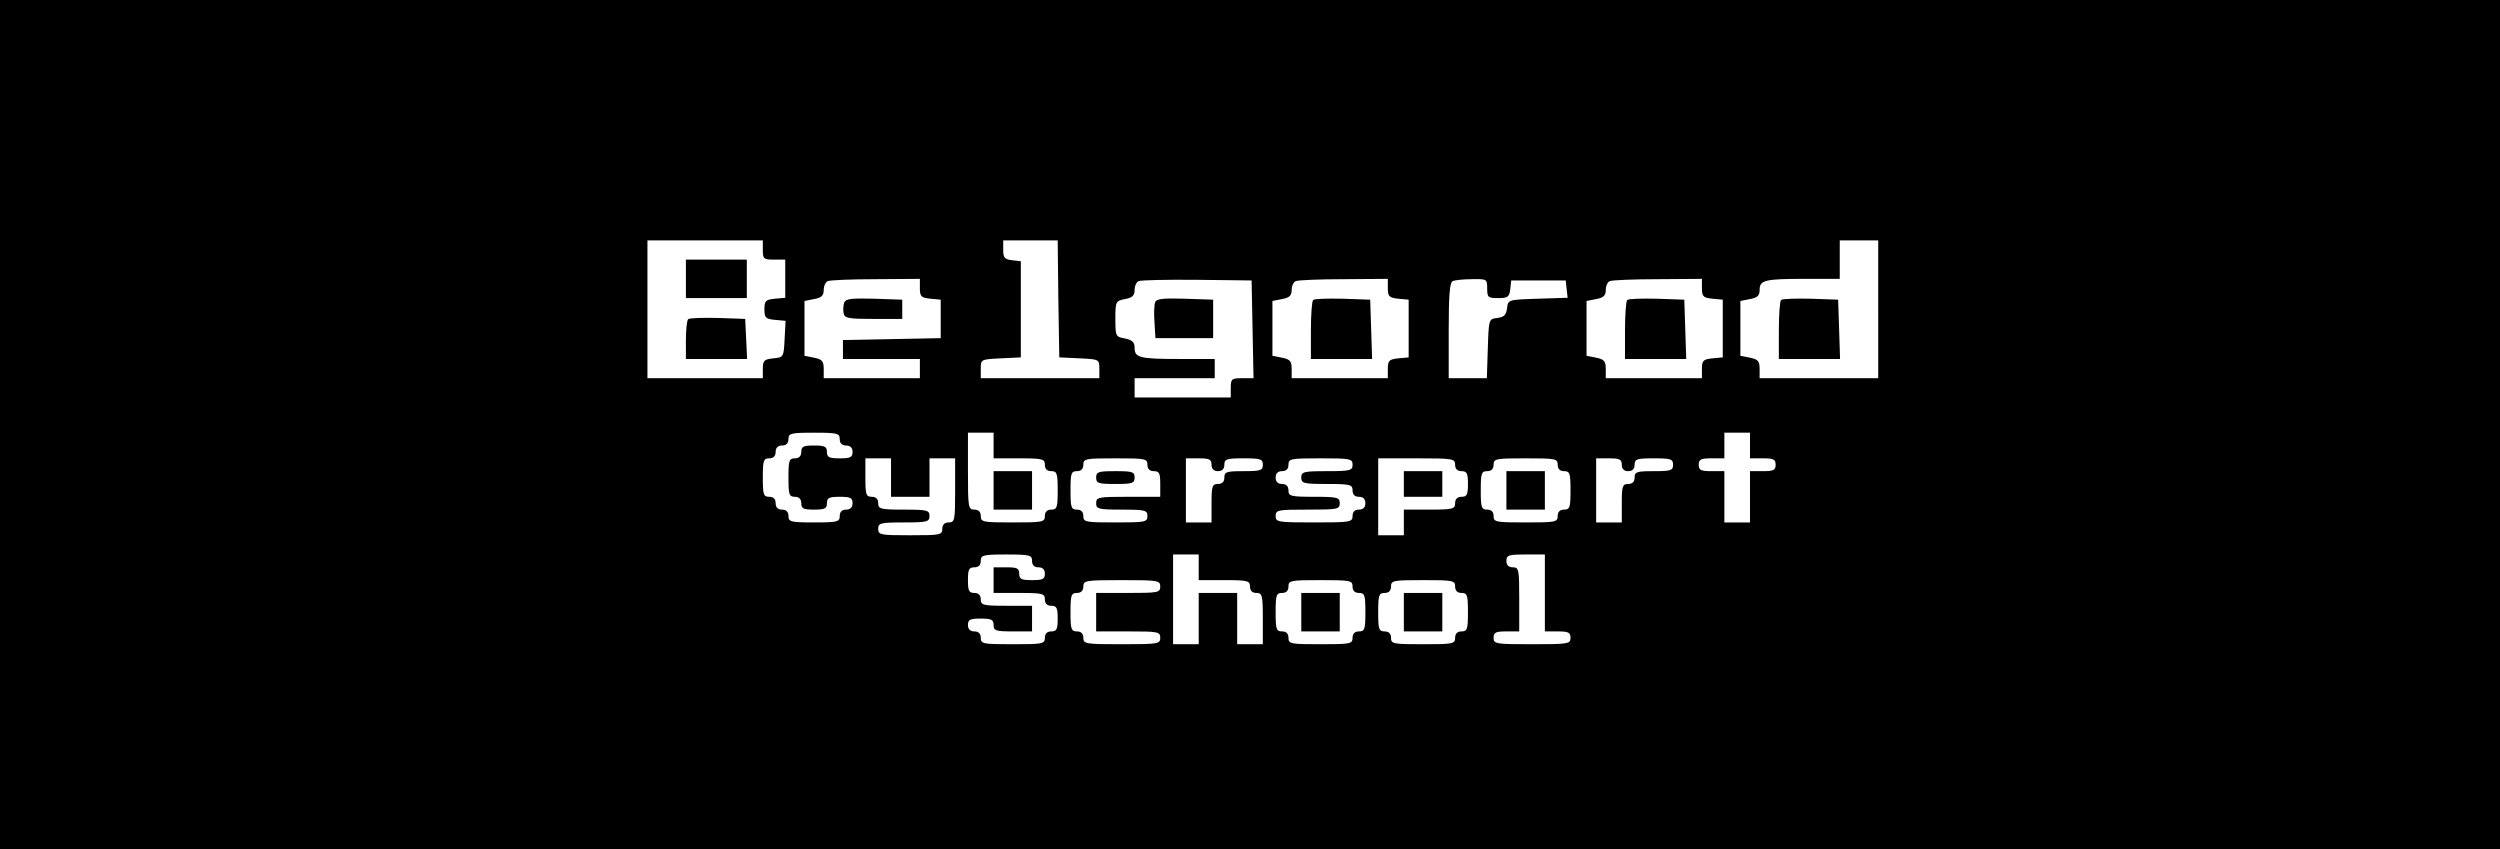 <?xml version="1.0" standalone="no"?>
<!DOCTYPE svg PUBLIC "-//W3C//DTD SVG 20010904//EN"
 "http://www.w3.org/TR/2001/REC-SVG-20010904/DTD/svg10.dtd">
<svg version="1.0" xmlns="http://www.w3.org/2000/svg"
 width="780pt" height="265pt" viewBox="0 0 780 265"
 preserveAspectRatio="xMidYMid meet">

<g transform="translate(0,265) scale(0.1,-0.1)"
fill="#000000" stroke="none">
<path d="M0 1325 l0 -1325 3900 0 3900 0 0 1325 0 1325 -3900 0 -3900 0 0
-1325z m2380 545 c0 -28 3 -30 35 -30 l35 0 0 -59 0 -60 -32 -3 c-29 -3 -33
-6 -33 -33 0 -27 4 -30 33 -33 l33 -3 -3 -57 c-3 -56 -3 -57 -35 -60 -29 -3
-33 -7 -33 -33 l0 -29 -180 0 -180 0 0 215 0 215 180 0 180 0 0 -30z m922
-152 l3 -183 63 -3 c61 -3 62 -3 62 -32 l0 -30 -185 0 -185 0 0 30 c0 29 1 29
63 32 l62 3 0 150 0 150 -27 3 c-24 3 -28 8 -28 33 l0 29 85 0 85 0 2 -182z
m2558 -33 l0 -215 -185 0 -185 0 0 29 c0 24 -5 30 -30 35 l-30 6 0 85 0 86 30
6 c23 4 30 11 30 28 0 31 15 35 141 35 l109 0 0 60 0 60 60 0 60 0 0 -215z
m-2990 66 c0 -26 4 -30 33 -33 l32 -3 0 -60 0 -60 -152 -3 -153 -3 0 -29 0
-30 120 0 120 0 0 -30 0 -30 -150 0 -150 0 0 29 c0 24 -5 30 -30 35 l-30 6 0
85 0 86 30 6 c23 4 30 11 30 28 0 13 6 26 13 28 6 3 74 6 150 6 l137 1 0 -29z
m1038 -128 l3 -153 -36 0 c-32 0 -35 -2 -35 -30 l0 -30 -150 0 -150 0 0 30 0
30 125 0 125 0 0 30 0 30 -109 0 c-126 0 -141 4 -141 35 0 17 -7 24 -30 29
-29 5 -30 7 -30 61 0 54 1 56 30 62 23 4 30 11 30 28 0 13 6 26 13 28 6 3 89
5 182 4 l170 -2 3 -152z m422 128 c0 -26 4 -30 33 -33 l32 -3 0 -90 0 -90 -32
-3 c-29 -3 -33 -7 -33 -33 l0 -29 -150 0 -150 0 0 29 c0 24 -5 30 -30 35 l-30
6 0 85 0 86 30 6 c23 4 30 11 30 28 0 13 6 26 13 28 6 3 74 6 150 6 l137 1 0
-29z m310 -1 c0 -28 3 -30 34 -30 30 0 35 3 38 28 l3 27 85 0 85 0 3 -27 3
-27 -93 -3 c-93 -3 -93 -3 -96 -30 -3 -21 -9 -27 -30 -30 -27 -3 -27 -3 -30
-95 l-3 -93 -59 0 -60 0 0 149 c0 110 3 151 13 154 6 3 33 6 60 6 46 1 47 0
47 -29z m670 1 c0 -26 4 -30 33 -33 l32 -3 0 -90 0 -90 -32 -3 c-29 -3 -33 -7
-33 -33 l0 -29 -150 0 -150 0 0 29 c0 24 -5 30 -30 35 l-30 6 0 85 0 86 30 6
c23 4 30 11 30 28 0 13 6 26 13 28 6 3 74 6 150 6 l137 1 0 -29z m-2690 -471
c0 -13 7 -20 20 -20 13 0 20 -7 20 -20 0 -17 -7 -20 -40 -20 -33 0 -40 3 -40
20 0 17 -7 20 -40 20 -33 0 -40 -3 -40 -20 0 -13 -7 -20 -20 -20 -18 0 -20 -7
-20 -60 0 -53 2 -60 20 -60 13 0 20 -7 20 -20 0 -17 7 -20 40 -20 33 0 40 3
40 20 0 17 7 20 40 20 33 0 40 -3 40 -20 0 -13 -7 -20 -20 -20 -13 0 -20 -7
-20 -20 0 -18 -7 -20 -80 -20 -73 0 -80 2 -80 20 0 13 -7 20 -20 20 -13 0 -20
7 -20 20 0 13 -7 20 -20 20 -18 0 -20 7 -20 60 0 53 2 60 20 60 13 0 20 7 20
20 0 13 7 20 20 20 13 0 20 7 20 20 0 18 7 20 80 20 73 0 80 -2 80 -20z m480
-20 l0 -40 80 0 c73 0 80 -2 80 -20 0 -13 7 -20 20 -20 18 0 20 -7 20 -60 0
-53 -2 -60 -20 -60 -13 0 -20 -7 -20 -20 0 -19 -7 -20 -100 -20 -93 0 -100 1
-100 20 0 13 -7 20 -20 20 -19 0 -20 7 -20 120 l0 120 40 0 40 0 0 -40z m2360
0 l0 -40 40 0 c33 0 40 -3 40 -20 0 -17 -7 -20 -40 -20 l-40 0 0 -80 0 -80
-40 0 -40 0 0 80 0 80 -40 0 c-33 0 -40 3 -40 20 0 17 7 20 40 20 l40 0 0 40
0 40 40 0 40 0 0 -40z m-2680 -100 l0 -60 60 0 60 0 0 60 0 60 40 0 40 0 0
-100 c0 -93 -1 -100 -20 -100 -13 0 -20 -7 -20 -20 0 -19 -7 -20 -100 -20 -93
0 -100 1 -100 20 0 18 7 20 80 20 73 0 80 2 80 20 0 18 -7 20 -80 20 -73 0
-80 2 -80 20 0 13 -7 20 -20 20 -18 0 -20 7 -20 60 l0 60 40 0 40 0 0 -60z
m800 40 c0 -13 7 -20 20 -20 17 0 20 -7 20 -40 l0 -40 -100 0 c-93 0 -100 -1
-100 -20 0 -18 7 -20 80 -20 73 0 80 -2 80 -20 0 -19 -7 -20 -100 -20 -93 0
-100 1 -100 20 0 13 -7 20 -20 20 -18 0 -20 7 -20 60 0 53 2 60 20 60 13 0 20
7 20 20 0 19 7 20 100 20 93 0 100 -1 100 -20z m200 0 c0 -13 7 -20 20 -20 13
0 20 7 20 20 0 18 7 20 60 20 53 0 60 -2 60 -20 0 -18 -7 -20 -60 -20 -53 0
-60 -2 -60 -20 0 -13 -7 -20 -20 -20 -18 0 -20 -7 -20 -60 l0 -60 -40 0 -40 0
0 100 0 100 40 0 c33 0 40 -3 40 -20z m440 0 c0 -18 -7 -20 -80 -20 -73 0 -80
-2 -80 -20 0 -18 7 -20 80 -20 73 0 80 -2 80 -20 0 -13 7 -20 20 -20 13 0 20
-7 20 -20 0 -13 -7 -20 -20 -20 -13 0 -20 -7 -20 -20 0 -19 -7 -20 -120 -20
-113 0 -120 1 -120 20 0 19 7 20 100 20 93 0 100 1 100 20 0 18 -7 20 -80 20
-73 0 -80 2 -80 20 0 13 -7 20 -20 20 -13 0 -20 7 -20 20 0 13 7 20 20 20 13
0 20 7 20 20 0 19 7 20 100 20 93 0 100 -1 100 -20z m320 0 c0 -13 7 -20 20
-20 17 0 20 -7 20 -40 0 -33 -3 -40 -20 -40 -13 0 -20 -7 -20 -20 0 -18 -7
-20 -80 -20 l-80 0 0 -40 0 -40 -40 0 -40 0 0 120 0 120 120 0 c113 0 120 -1
120 -20z m320 0 c0 -13 7 -20 20 -20 18 0 20 -7 20 -60 0 -53 -2 -60 -20 -60
-13 0 -20 -7 -20 -20 0 -19 -7 -20 -100 -20 -93 0 -100 1 -100 20 0 13 -7 20
-20 20 -18 0 -20 7 -20 60 0 53 2 60 20 60 13 0 20 7 20 20 0 19 7 20 100 20
93 0 100 -1 100 -20z m200 0 c0 -13 7 -20 20 -20 13 0 20 7 20 20 0 18 7 20
60 20 53 0 60 -2 60 -20 0 -18 -7 -20 -60 -20 -53 0 -60 -2 -60 -20 0 -13 -7
-20 -20 -20 -18 0 -20 -7 -20 -60 l0 -60 -40 0 -40 0 0 100 0 100 40 0 c33 0
40 -3 40 -20z m-1840 -300 c0 -13 7 -20 20 -20 13 0 20 -7 20 -20 0 -17 -7
-20 -40 -20 -33 0 -40 3 -40 20 0 17 -7 20 -40 20 l-40 0 0 -40 0 -40 80 0
c73 0 80 -2 80 -20 0 -13 7 -20 20 -20 17 0 20 -7 20 -40 0 -33 -3 -40 -20
-40 -13 0 -20 -7 -20 -20 0 -19 -7 -20 -100 -20 -93 0 -100 1 -100 20 0 13 -7
20 -20 20 -13 0 -20 7 -20 20 0 17 7 20 40 20 33 0 40 -3 40 -20 0 -18 7 -20
60 -20 l60 0 0 40 0 40 -80 0 c-73 0 -80 2 -80 20 0 13 -7 20 -20 20 -17 0
-20 7 -20 40 0 33 3 40 20 40 13 0 20 7 20 20 0 18 7 20 80 20 73 0 80 -2 80
-20z m520 -20 l0 -40 80 0 c73 0 80 -2 80 -20 0 -13 7 -20 20 -20 18 0 20 -7
20 -80 l0 -80 -40 0 -40 0 0 80 0 80 -60 0 -60 0 0 -80 0 -80 -40 0 -40 0 0
140 0 140 40 0 40 0 0 -40z m1080 -80 l0 -120 40 0 c33 0 40 -3 40 -20 0 -19
-7 -20 -120 -20 -113 0 -120 1 -120 20 0 17 7 20 40 20 l40 0 0 100 c0 93 -1
100 -20 100 -13 0 -20 7 -20 20 0 18 7 20 60 20 l60 0 0 -120z m-1200 20 c0
-19 -7 -20 -100 -20 l-100 0 0 -60 0 -60 100 0 c93 0 100 -1 100 -20 0 -19 -7
-20 -120 -20 -113 0 -120 1 -120 20 0 13 -7 20 -20 20 -18 0 -20 7 -20 60 0
53 2 60 20 60 13 0 20 7 20 20 0 19 7 20 120 20 113 0 120 -1 120 -20z m600 0
c0 -13 7 -20 20 -20 18 0 20 -7 20 -60 0 -53 -2 -60 -20 -60 -13 0 -20 -7 -20
-20 0 -19 -7 -20 -100 -20 -93 0 -100 1 -100 20 0 13 -7 20 -20 20 -18 0 -20
7 -20 60 0 53 2 60 20 60 13 0 20 7 20 20 0 19 7 20 100 20 93 0 100 -1 100
-20z m320 0 c0 -13 7 -20 20 -20 18 0 20 -7 20 -60 0 -53 -2 -60 -20 -60 -13
0 -20 -7 -20 -20 0 -19 -7 -20 -100 -20 -93 0 -100 1 -100 20 0 13 -7 20 -20
20 -18 0 -20 7 -20 60 0 53 2 60 20 60 13 0 20 7 20 20 0 19 7 20 100 20 93 0
100 -1 100 -20z"/>
<path d="M2140 1780 l0 -60 95 0 95 0 0 60 0 60 -95 0 -95 0 0 -60z"/>
<path d="M2147 1654 c-4 -4 -7 -34 -7 -66 l0 -58 95 0 96 0 -3 63 -3 62 -85 3
c-47 1 -89 0 -93 -4z"/>
<path d="M5557 1714 c-4 -4 -7 -47 -7 -96 l0 -88 95 0 96 0 -3 93 -3 92 -85 3
c-47 1 -89 0 -93 -4z"/>
<path d="M2634 1706 c-3 -8 -4 -23 -2 -33 3 -16 14 -18 93 -18 l90 0 0 30 0
30 -88 3 c-70 2 -88 0 -93 -12z"/>
<path d="M3604 1707 c-3 -8 -4 -36 -2 -63 l3 -49 90 0 90 0 0 60 0 60 -88 3
c-68 2 -89 0 -93 -11z"/>
<path d="M4097 1714 c-4 -4 -7 -47 -7 -96 l0 -88 95 0 96 0 -3 93 -3 92 -85 3
c-47 1 -89 0 -93 -4z"/>
<path d="M5077 1714 c-4 -4 -7 -47 -7 -96 l0 -88 95 0 96 0 -3 93 -3 92 -85 3
c-47 1 -89 0 -93 -4z"/>
<path d="M3100 1120 l0 -60 60 0 60 0 0 60 0 60 -60 0 -60 0 0 -60z"/>
<path d="M3420 1160 c0 -18 7 -20 60 -20 53 0 60 2 60 20 0 18 -7 20 -60 20
-53 0 -60 -2 -60 -20z"/>
<path d="M4380 1140 l0 -40 60 0 60 0 0 40 0 40 -60 0 -60 0 0 -40z"/>
<path d="M4700 1120 l0 -60 60 0 60 0 0 60 0 60 -60 0 -60 0 0 -60z"/>
<path d="M4060 740 l0 -60 60 0 60 0 0 60 0 60 -60 0 -60 0 0 -60z"/>
<path d="M4380 740 l0 -60 60 0 60 0 0 60 0 60 -60 0 -60 0 0 -60z"/>
</g>
</svg>

